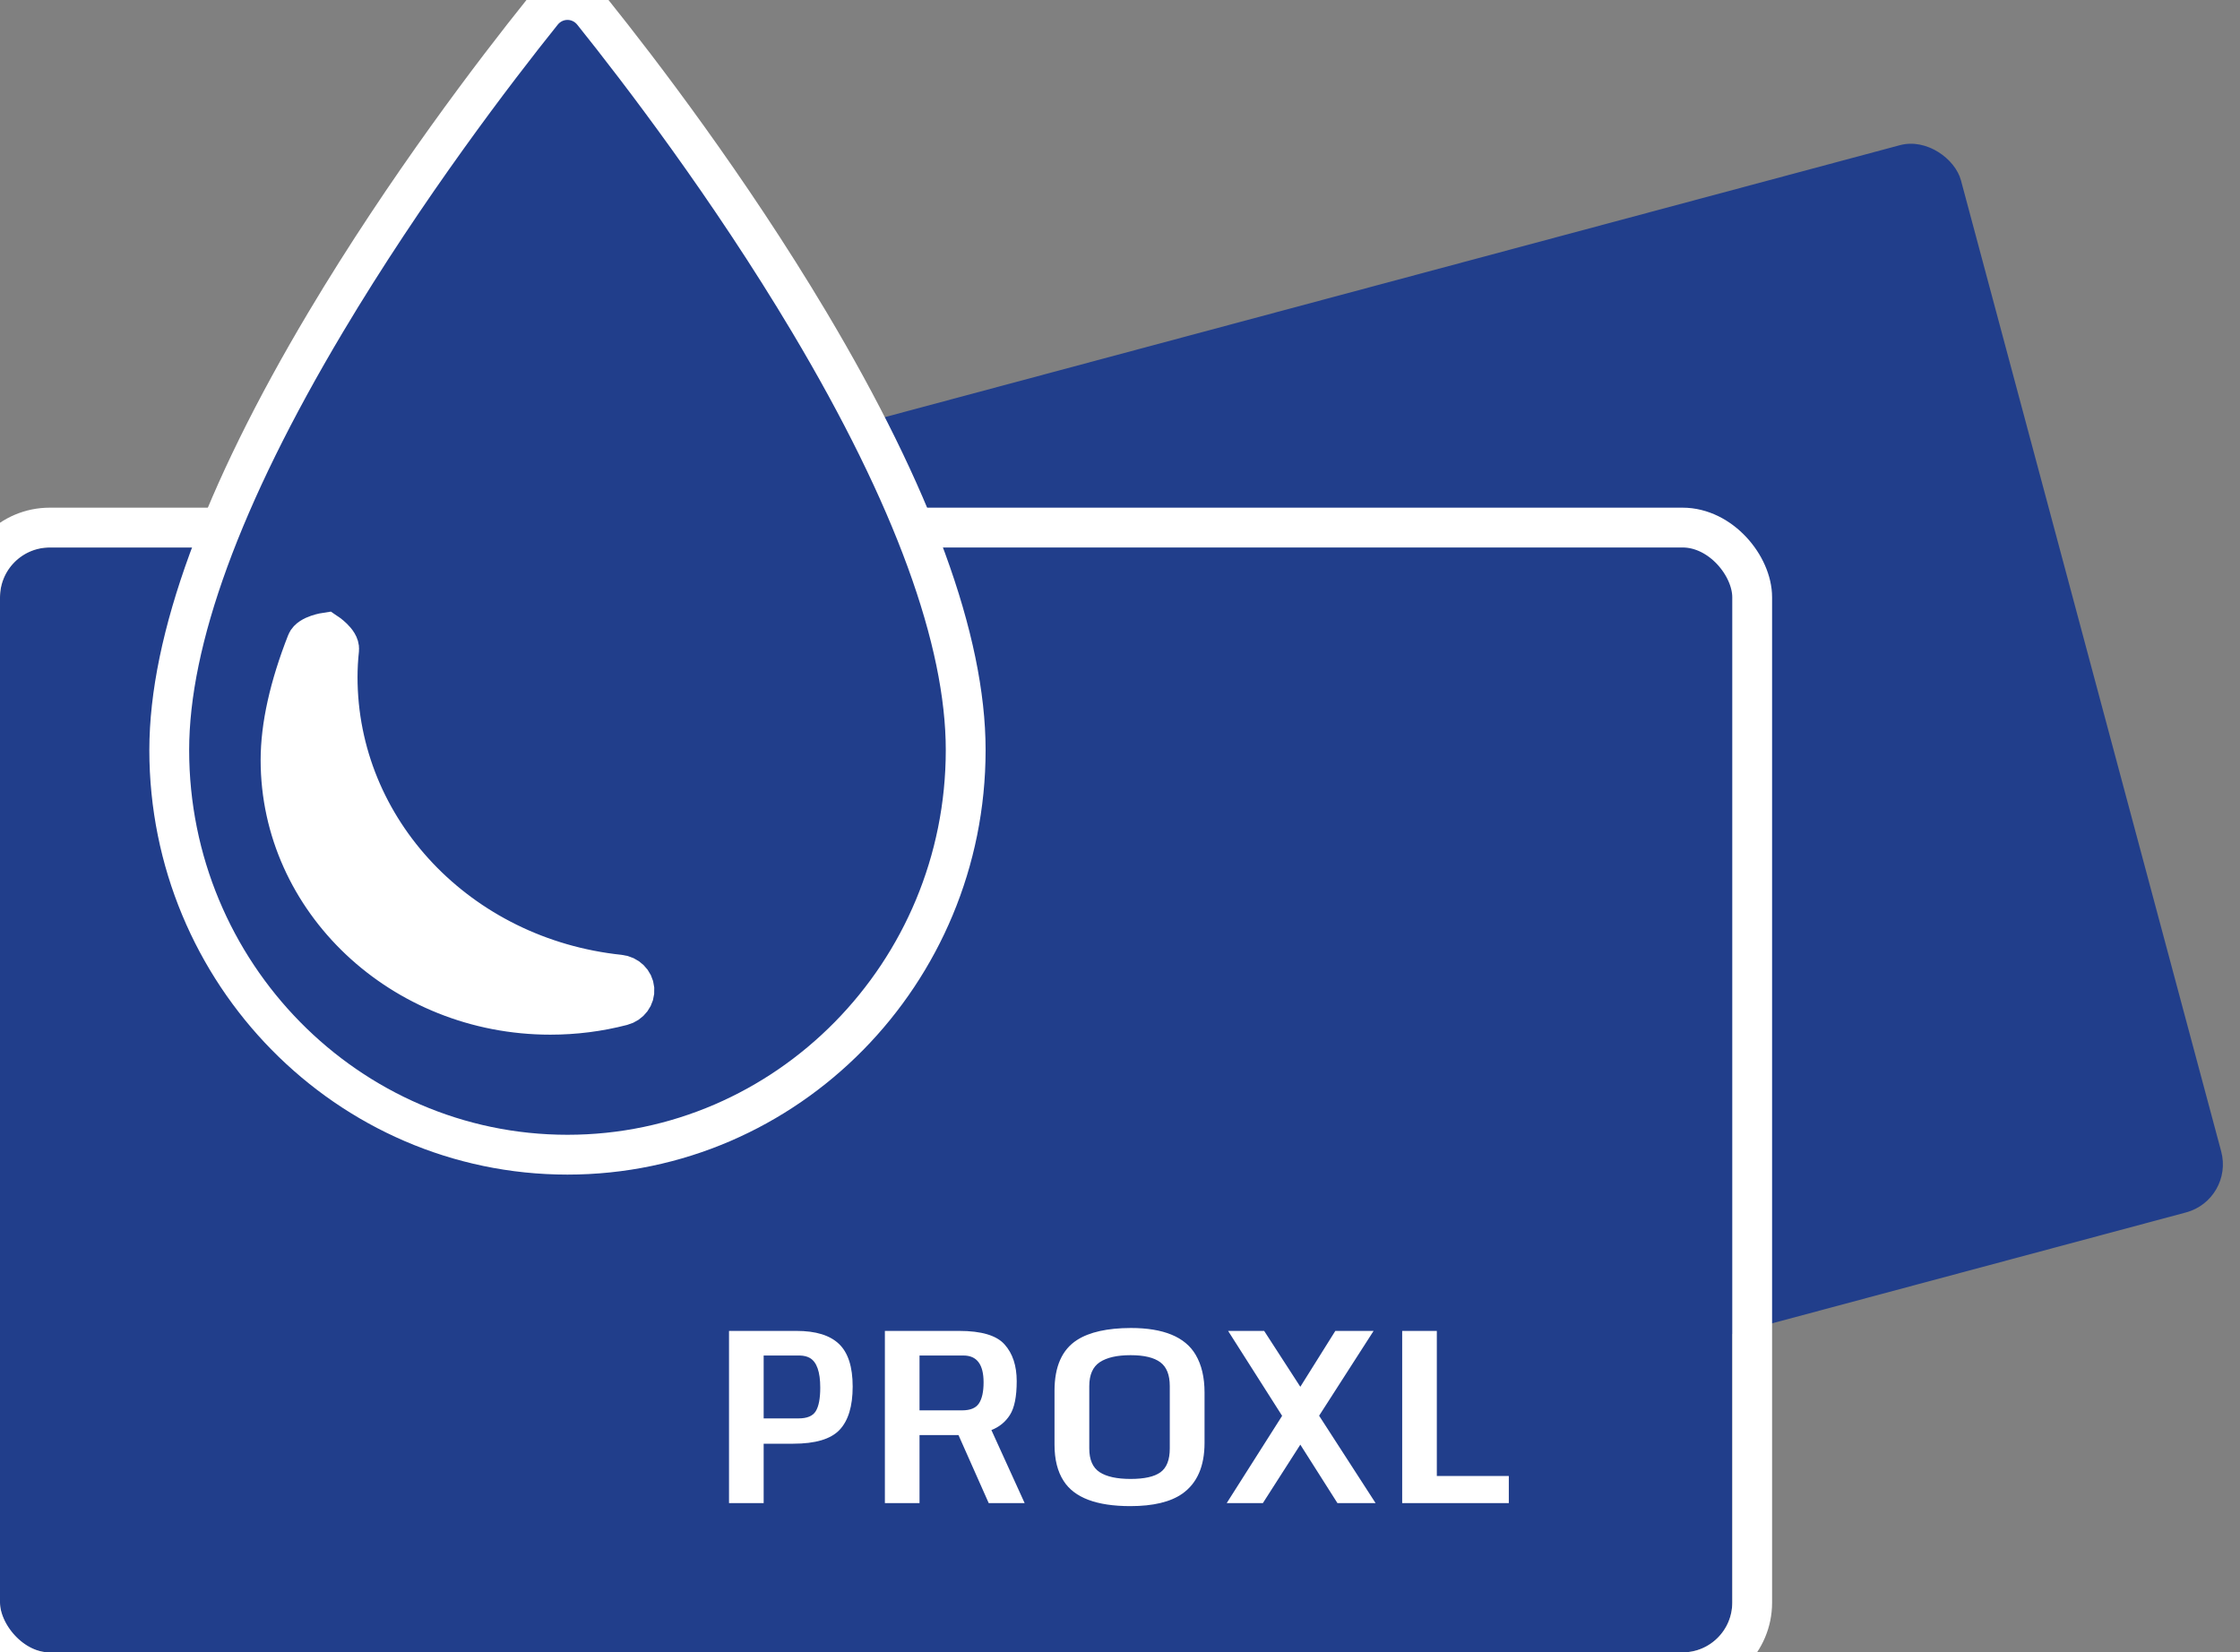<svg width="225" height="166" viewBox="0 0 225 166" fill="none" xmlns="http://www.w3.org/2000/svg">
<rect x="0" y="0" width="225" height="166" fill="#808080" stroke="none"/>
<g id="Frame" clip-path="url(#clip0)">
<rect id="Rectangle" width="172.41" height="111" rx="5" transform="translate(29.142 57.912) rotate(-15)" fill="#213E8B"/>
<g id="Rectangle_2" transform="translate(0 55)">
<rect width="174" height="111" rx="5" fill="#213E8B"/>
<rect x="-2" y="-2" width="178" height="115" rx="7" stroke="white" stroke-width="4"/>
</g>
<path id="Vector" d="M42.54 1.226C47.186 7.022 56.188 18.772 64.282 32.348C74.712 49.843 80 64.311 80 75.351C80 97.765 62.056 116 40 116C17.944 116 0 97.765 0 75.351C0 64.318 5.289 49.852 15.719 32.355C23.813 18.778 32.815 7.024 37.461 1.227C38.083 0.451 39.015 0 40 0C40.985 -0 41.918 0.45 42.54 1.226Z" transform="translate(17)" fill="white"/>
<g id="drop-silhouette">
<g id="Group">
<g id="Vector_2" transform="translate(17)">
<path d="M64.282 32.348C56.188 18.772 47.186 7.022 42.54 1.226C41.918 0.45 40.985 -0 40 1.5232e-07C39.015 1.5232e-07 38.083 0.451 37.461 1.227C32.815 7.024 23.813 18.778 15.719 32.355C5.289 49.852 0 64.318 0 75.351C0 97.765 17.944 116 40 116C62.056 116 80 97.765 80 75.351C80 64.311 74.712 49.843 64.282 32.348ZM45.489 101.028C43.153 101.635 40.729 101.943 38.282 101.943C23.338 101.943 11.18 90.465 11.18 76.358C11.18 72.952 12.064 68.973 13.808 64.531C14.102 63.781 15.769 63.534 15.769 63.534C15.769 63.534 17.15 64.448 17.065 65.244C16.963 66.197 16.912 67.127 16.912 68.009C16.912 83.361 29.085 96.217 45.227 97.912C46.031 97.996 46.657 98.607 46.722 99.368C46.786 100.129 46.268 100.826 45.489 101.028Z" fill="#213E8B"/>
<path d="M64.282 32.348C56.188 18.772 47.186 7.022 42.54 1.226C41.918 0.45 40.985 -0 40 1.5232e-07C39.015 1.5232e-07 38.083 0.451 37.461 1.227C32.815 7.024 23.813 18.778 15.719 32.355C5.289 49.852 0 64.318 0 75.351C0 97.765 17.944 116 40 116C62.056 116 80 97.765 80 75.351C80 64.311 74.712 49.843 64.282 32.348ZM45.489 101.028C43.153 101.635 40.729 101.943 38.282 101.943C23.338 101.943 11.18 90.465 11.18 76.358C11.18 72.952 12.064 68.973 13.808 64.531C14.102 63.781 15.769 63.534 15.769 63.534C15.769 63.534 17.15 64.448 17.065 65.244C16.963 66.197 16.912 67.127 16.912 68.009C16.912 83.361 29.085 96.217 45.227 97.912C46.031 97.996 46.657 98.607 46.722 99.368C46.786 100.129 46.268 100.826 45.489 101.028Z" stroke="white" stroke-width="4"/>
</g>
</g>
</g>
<path id="proxl" d="M5.707 20.492H9.223C10.066 20.492 10.637 20.254 10.934 19.777C11.238 19.293 11.391 18.5 11.391 17.398C11.391 15.82 11.043 14.828 10.348 14.422C10.074 14.266 9.738 14.184 9.34 14.176H5.707V20.492ZM2.227 29V11.703H9.012C10.941 11.703 12.363 12.141 13.277 13.016C14.191 13.891 14.648 15.316 14.648 17.293C14.648 19.27 14.207 20.723 13.324 21.652C12.449 22.574 10.898 23.035 8.672 23.035H5.707V29H2.227ZM21.363 19.684H25.641C26.461 19.684 27.023 19.453 27.328 18.992C27.641 18.523 27.797 17.816 27.797 16.871C27.797 15.074 27.125 14.176 25.781 14.176H21.363V19.684ZM17.883 29V11.703H25.348C27.582 11.703 29.102 12.156 29.906 13.062C30.719 13.969 31.125 15.199 31.125 16.754C31.125 18.301 30.898 19.43 30.445 20.141C30 20.844 29.379 21.352 28.582 21.664L31.922 29H28.312L25.277 22.168H21.363V29H17.883ZM42.539 29.305C39.148 29.305 36.914 28.461 35.836 26.773C35.227 25.836 34.922 24.621 34.922 23.129V17.715C34.922 15.285 35.676 13.586 37.184 12.617C38.426 11.82 40.227 11.418 42.586 11.41C45.875 11.41 48.047 12.309 49.102 14.105C49.695 15.113 49.992 16.375 49.992 17.891V22.941C49.992 25.301 49.25 27.004 47.766 28.051C46.578 28.887 44.836 29.305 42.539 29.305ZM38.414 23.516C38.414 24.648 38.762 25.441 39.457 25.895C40.152 26.348 41.188 26.574 42.562 26.574C43.945 26.574 44.945 26.352 45.562 25.906C46.188 25.453 46.5 24.656 46.5 23.516V17.246C46.5 16.121 46.184 15.324 45.551 14.855C44.918 14.379 43.922 14.141 42.562 14.141C41.211 14.141 40.18 14.375 39.469 14.844C38.766 15.312 38.414 16.113 38.414 17.246V23.516ZM52.219 29L57.785 20.234L52.359 11.703H55.98L59.613 17.316L63.129 11.703H66.973L61.5 20.223L67.172 29H63.34L59.613 23.129L55.852 29H52.219ZM69.844 29V11.703H73.324V26.281H80.555V29H69.844Z" transform="translate(71 122)" fill="white"/>
</g>
<defs>
<clipPath id="clip0">
<rect width="224.407" height="166" fill="white"/>
</clipPath>
</defs>
</svg>
